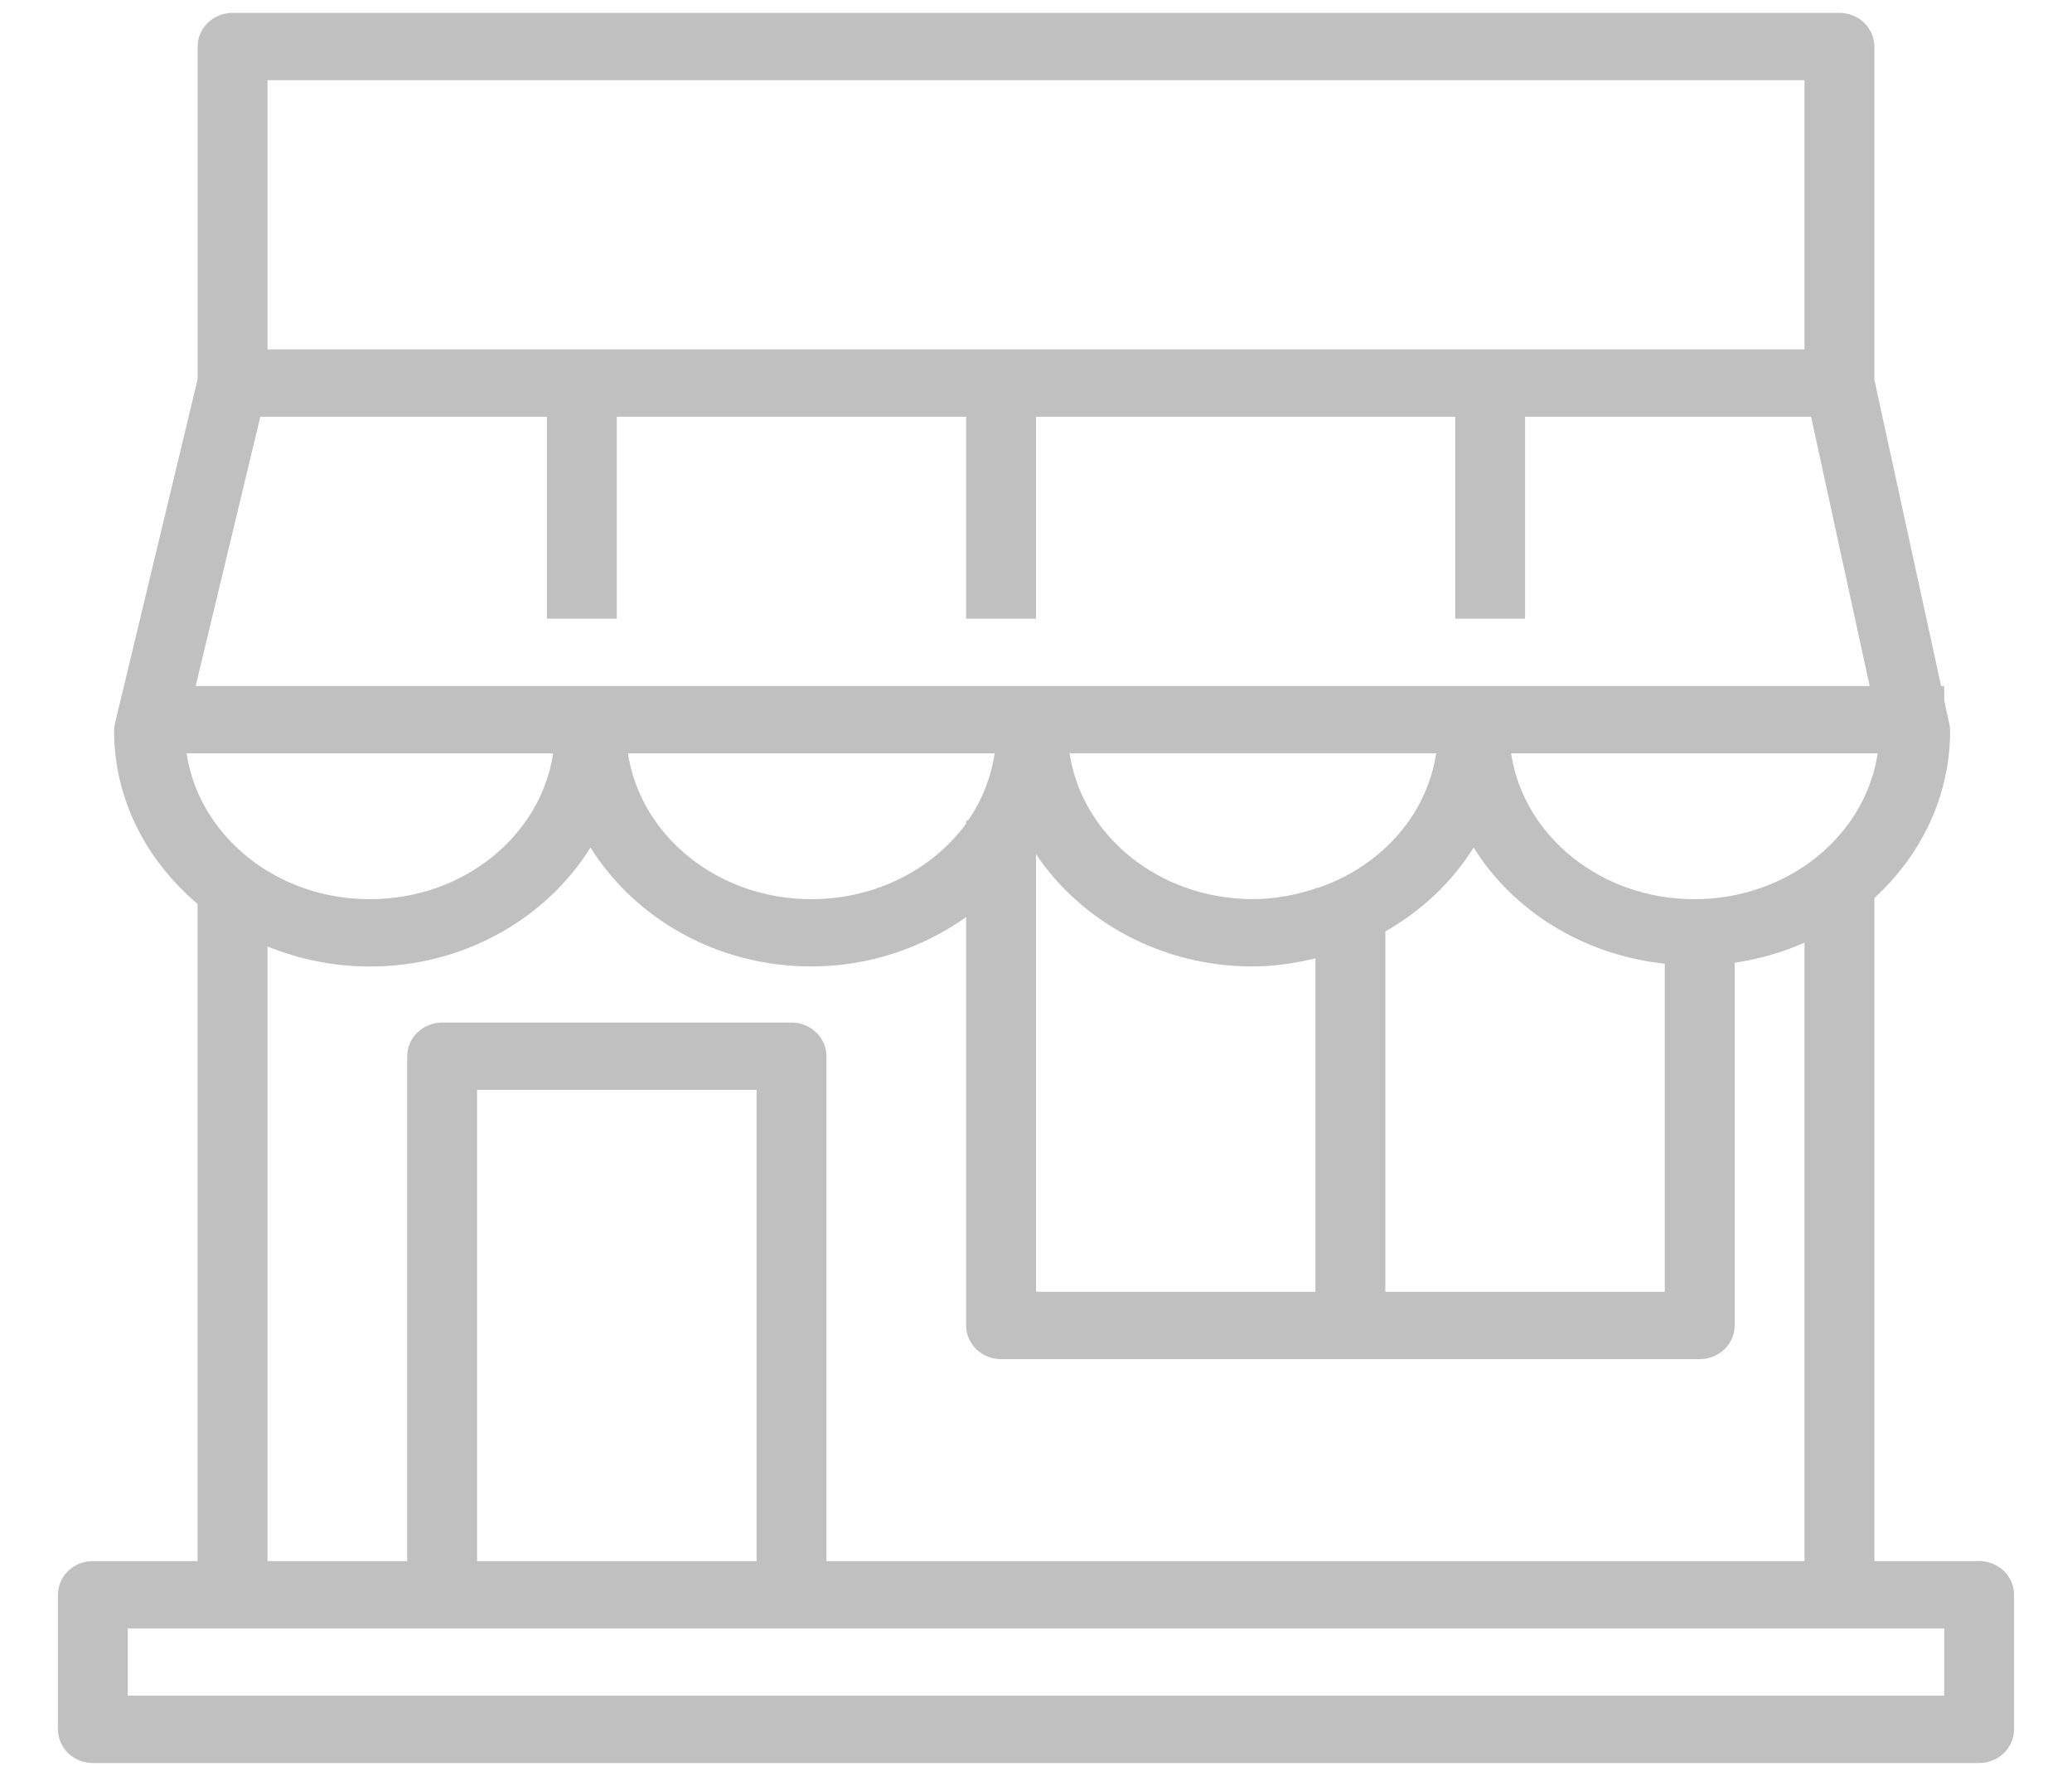 <svg width="28" height="24" viewBox="0 0 28 24" fill="none" xmlns="http://www.w3.org/2000/svg">
<path d="M26.745 21.097H25.329V12.136C25.961 11.558 26.353 10.759 26.353 9.878C26.353 9.846 26.349 9.815 26.342 9.784L26.273 9.466V9.271H26.231L25.329 5.131V0.629C25.329 0.378 25.118 0.174 24.857 0.174H3.143C2.882 0.174 2.671 0.378 2.671 0.629V5.124L1.554 9.775C1.546 9.808 1.542 9.843 1.542 9.878C1.542 10.805 1.982 11.633 2.67 12.216V21.097H1.255C0.994 21.097 0.783 21.301 0.783 21.552V23.371C0.783 23.622 0.994 23.826 1.255 23.826H26.745C27.006 23.826 27.217 23.622 27.217 23.371V21.552C27.217 21.301 27.006 21.097 26.745 21.097ZM22.897 12.152C21.626 12.152 20.586 11.29 20.42 10.181H25.374C25.208 11.29 24.167 12.152 22.897 12.152ZM13.056 11.09V11.131C12.606 11.745 11.837 12.152 10.964 12.152C9.694 12.152 8.653 11.29 8.486 10.181H13.441C13.392 10.512 13.269 10.82 13.08 11.09H13.056ZM17.808 12H17.776V12.009C17.511 12.095 17.229 12.151 16.93 12.151C15.661 12.151 14.619 11.289 14.454 10.18H19.408C19.282 11.019 18.658 11.711 17.808 12ZM14 11.544C14.61 12.451 15.69 13.061 16.93 13.061C17.224 13.061 17.505 13.016 17.776 12.952V17.458H14V11.544ZM18.721 12.587C19.215 12.307 19.623 11.919 19.914 11.454C20.446 12.307 21.389 12.904 22.497 13.024V17.458H18.721V12.587ZM2.644 9.271L3.518 5.632H7.391V8.361H8.335V5.632H13.056V8.361H14V5.632H19.665V8.361H20.609V5.632H24.474L25.266 9.271H2.644ZM3.615 1.084H24.385V4.722H20.609H19.665H14H13.056H8.335H7.391H3.615V1.084ZM2.521 10.181H7.475C7.309 11.29 6.268 12.152 4.997 12.152C3.728 12.152 2.688 11.29 2.521 10.181ZM3.615 12.791C4.039 12.962 4.505 13.062 4.997 13.062C6.276 13.062 7.383 12.409 7.98 11.454C8.577 12.408 9.684 13.061 10.964 13.061C11.753 13.061 12.473 12.806 13.056 12.394V17.913C13.056 18.164 13.267 18.368 13.528 18.368H22.969C23.23 18.368 23.441 18.164 23.441 17.913V13.011C23.775 12.961 24.09 12.87 24.385 12.739V21.097H11.168V14.274C11.168 14.023 10.956 13.819 10.696 13.819H5.975C5.715 13.819 5.503 14.023 5.503 14.274V21.097H3.615V12.791ZM10.224 21.097H6.447V14.729H10.224V21.097ZM26.273 22.916H1.727V22.007H3.143H5.975H10.696H24.857H26.273V22.916Z" fill="#C0C0C0"/>
</svg>
